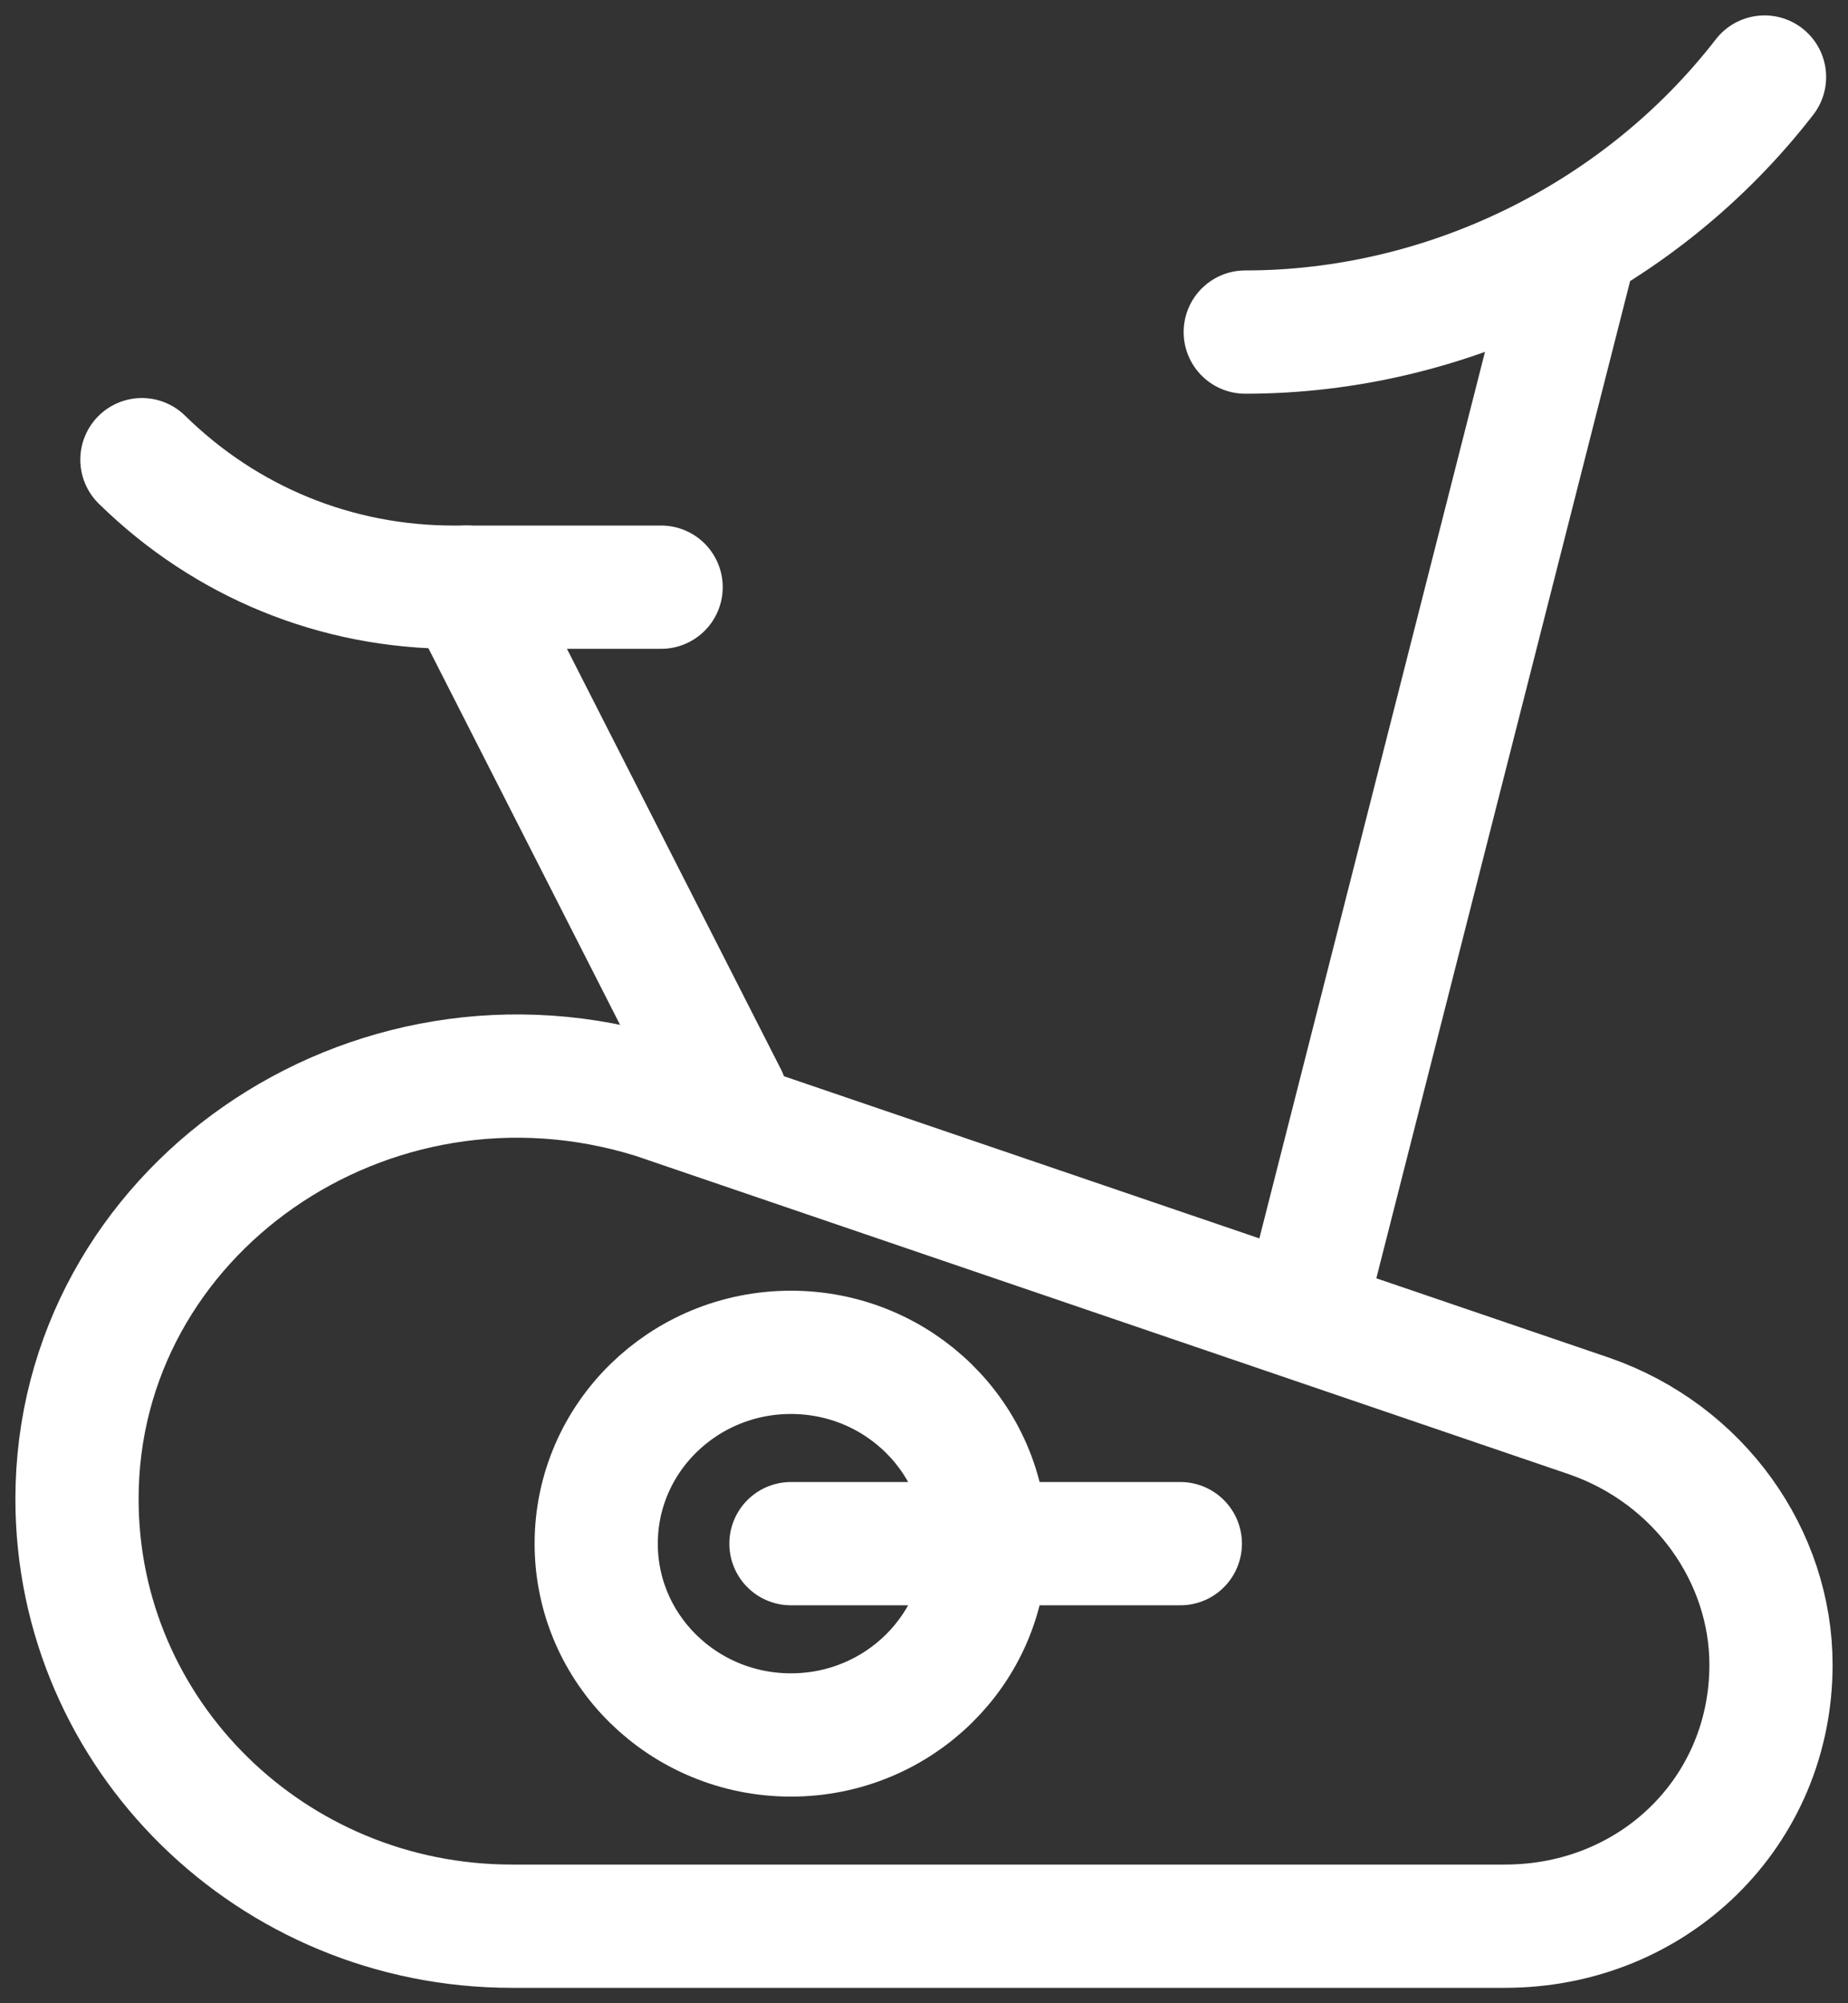 <svg width="24" height="26" viewBox="0 0 24 26" fill="none" xmlns="http://www.w3.org/2000/svg">
<rect x="0" y="0" width="24" height="26" fill="#333333" stroke="none"/>
<path fill-rule="evenodd" clip-rule="evenodd" d="M6.648 25H19.544C21.483 25 23 23.51 23 21.607V21.607C23 20.2 22.073 18.876 20.64 18.379L8.502 14.241C4.793 13.083 1 15.731 1 19.455V19.455C1 22.517 3.529 25 6.648 25Z" stroke="white" stroke-width="1.6" stroke-linecap="round" stroke-linejoin="round"/>
<ellipse cx="10.272" cy="20.035" rx="2.529" ry="2.483" stroke="white" stroke-width="1.6" stroke-linecap="round" stroke-linejoin="round"/>
<path d="M8.586 7.621H5.889C4.372 7.621 2.939 7.041 1.843 5.966V5.966" stroke="white" stroke-width="1.6" stroke-linecap="round" stroke-linejoin="round"/>
<path d="M6.058 7.621L9.429 14.241" stroke="white" stroke-width="1.6" stroke-linecap="round" stroke-linejoin="round"/>
<path d="M20.387 3.483L17.015 16.724" stroke="white" stroke-width="1.6" stroke-linecap="round" stroke-linejoin="round"/>
<path d="M16.172 4.31V4.31C18.785 4.31 21.314 3.069 22.916 1V1" stroke="white" stroke-width="1.6" stroke-linecap="round" stroke-linejoin="round"/>
<path d="M10.272 20.035H15.329" stroke="white" stroke-width="1.6" stroke-linecap="round" stroke-linejoin="round"/>
</svg>
